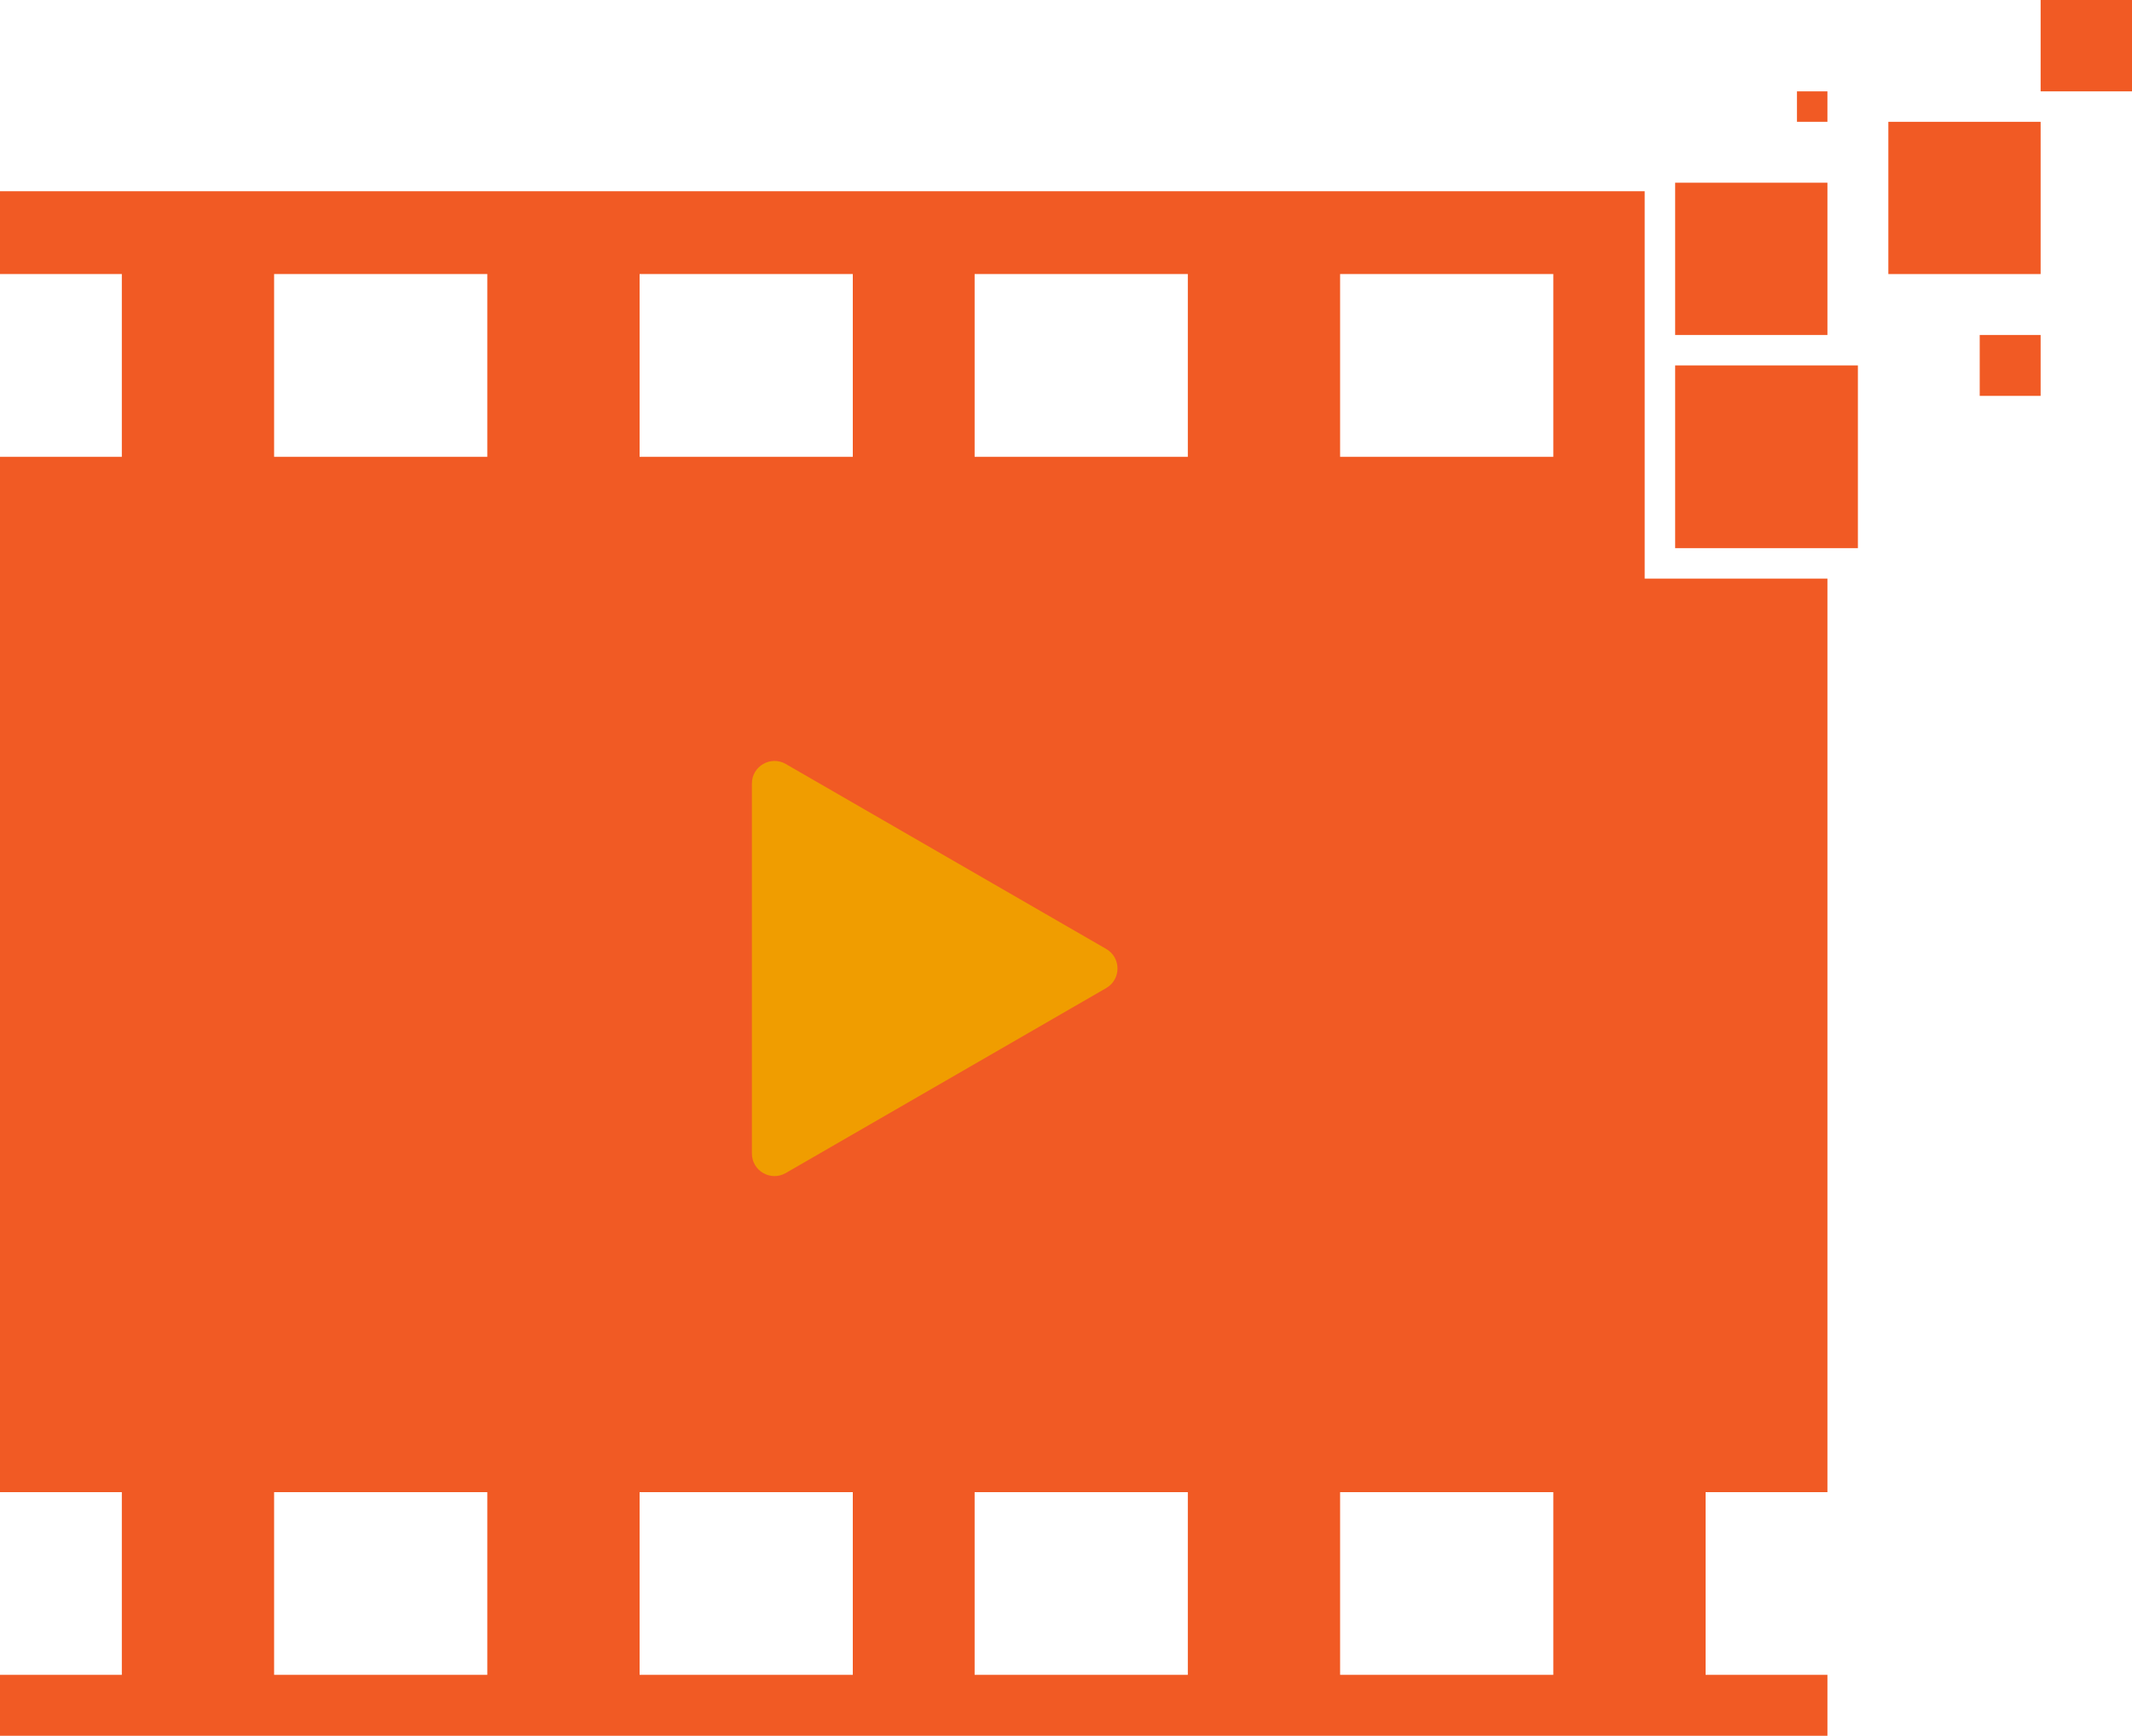 <svg version="1.1" id="图层_1" x="0px" y="0px" width="271px" height="220.671px" viewBox="0 0 271 220.671" enable-background="new 0 0 271 220.671" xml:space="preserve" xmlns="http://www.w3.org/2000/svg" xmlns:xlink="http://www.w3.org/1999/xlink" xmlns:xml="http://www.w3.org/XML/1998/namespace">
  <g>
    <g>
      <g>
        <path fill-rule="evenodd" clip-rule="evenodd" fill="#F15A24" d="M232.286,189.7V73.557h-23.229V24.313H0v10.53h15.486v23.229H0
				V189.7h15.486v23.229H0v7.743h232.286v-7.743H216.8V189.7H232.286z M123.886,34.843h27.1v23.229h-27.1V34.843z M81.3,34.843h27.1
				v23.229H81.3V34.843z M61.943,212.929h-27.1V189.7h27.1V212.929z M61.943,58.071h-27.1V34.843h27.1V58.071z M108.4,212.929H81.3
				V189.7h27.1V212.929z M150.986,212.929h-27.1V189.7h27.1V212.929z M197.443,212.929h-27.1V189.7h27.1V212.929z M197.443,58.071
				h-27.1V34.843h27.1V58.071z" class="color c1"/>
        <rect x="212.929" y="46.457" fill-rule="evenodd" clip-rule="evenodd" fill="#F15A24" width="23.229" height="23.229" class="color c1"/>
        <rect x="212.929" y="23.229" fill-rule="evenodd" clip-rule="evenodd" fill="#F15A24" width="19.357" height="19.357" class="color c1"/>
        <rect x="240.029" y="15.486" fill-rule="evenodd" clip-rule="evenodd" fill="#F15A24" width="19.357" height="19.357" class="color c1"/>
        <rect x="259.386" fill-rule="evenodd" clip-rule="evenodd" fill="#F15A24" width="11.614" height="11.614" class="color c1"/>
        <rect x="251.643" y="42.586" fill-rule="evenodd" clip-rule="evenodd" fill="#F15A24" width="7.743" height="7.743" class="color c1"/>
        <rect x="228.414" y="11.614" fill-rule="evenodd" clip-rule="evenodd" fill="#F15A24" width="3.871" height="3.871" class="color c1"/>
      </g>
      <g>
        <polygon fill="#F15A24" points="157.838,79.016 157.838,79.016 157.838,79.016 			" class="color c1"/>
      </g>
      <g>
        <polygon fill="#F15A24" points="68.515,79.016 68.515,79.016 68.515,79.016 			" class="color c1"/>
      </g>
    </g>
    <path fill="#F09D00" d="M140.61,120.643L99.881,97.128c-1.914-1.105-4.307,0.276-4.307,2.487v47.03c0,2.21,2.393,3.592,4.307,2.487
		l40.729-23.515C142.524,124.511,142.524,121.748,140.61,120.643z" class="color c2"/>
  </g>
</svg>